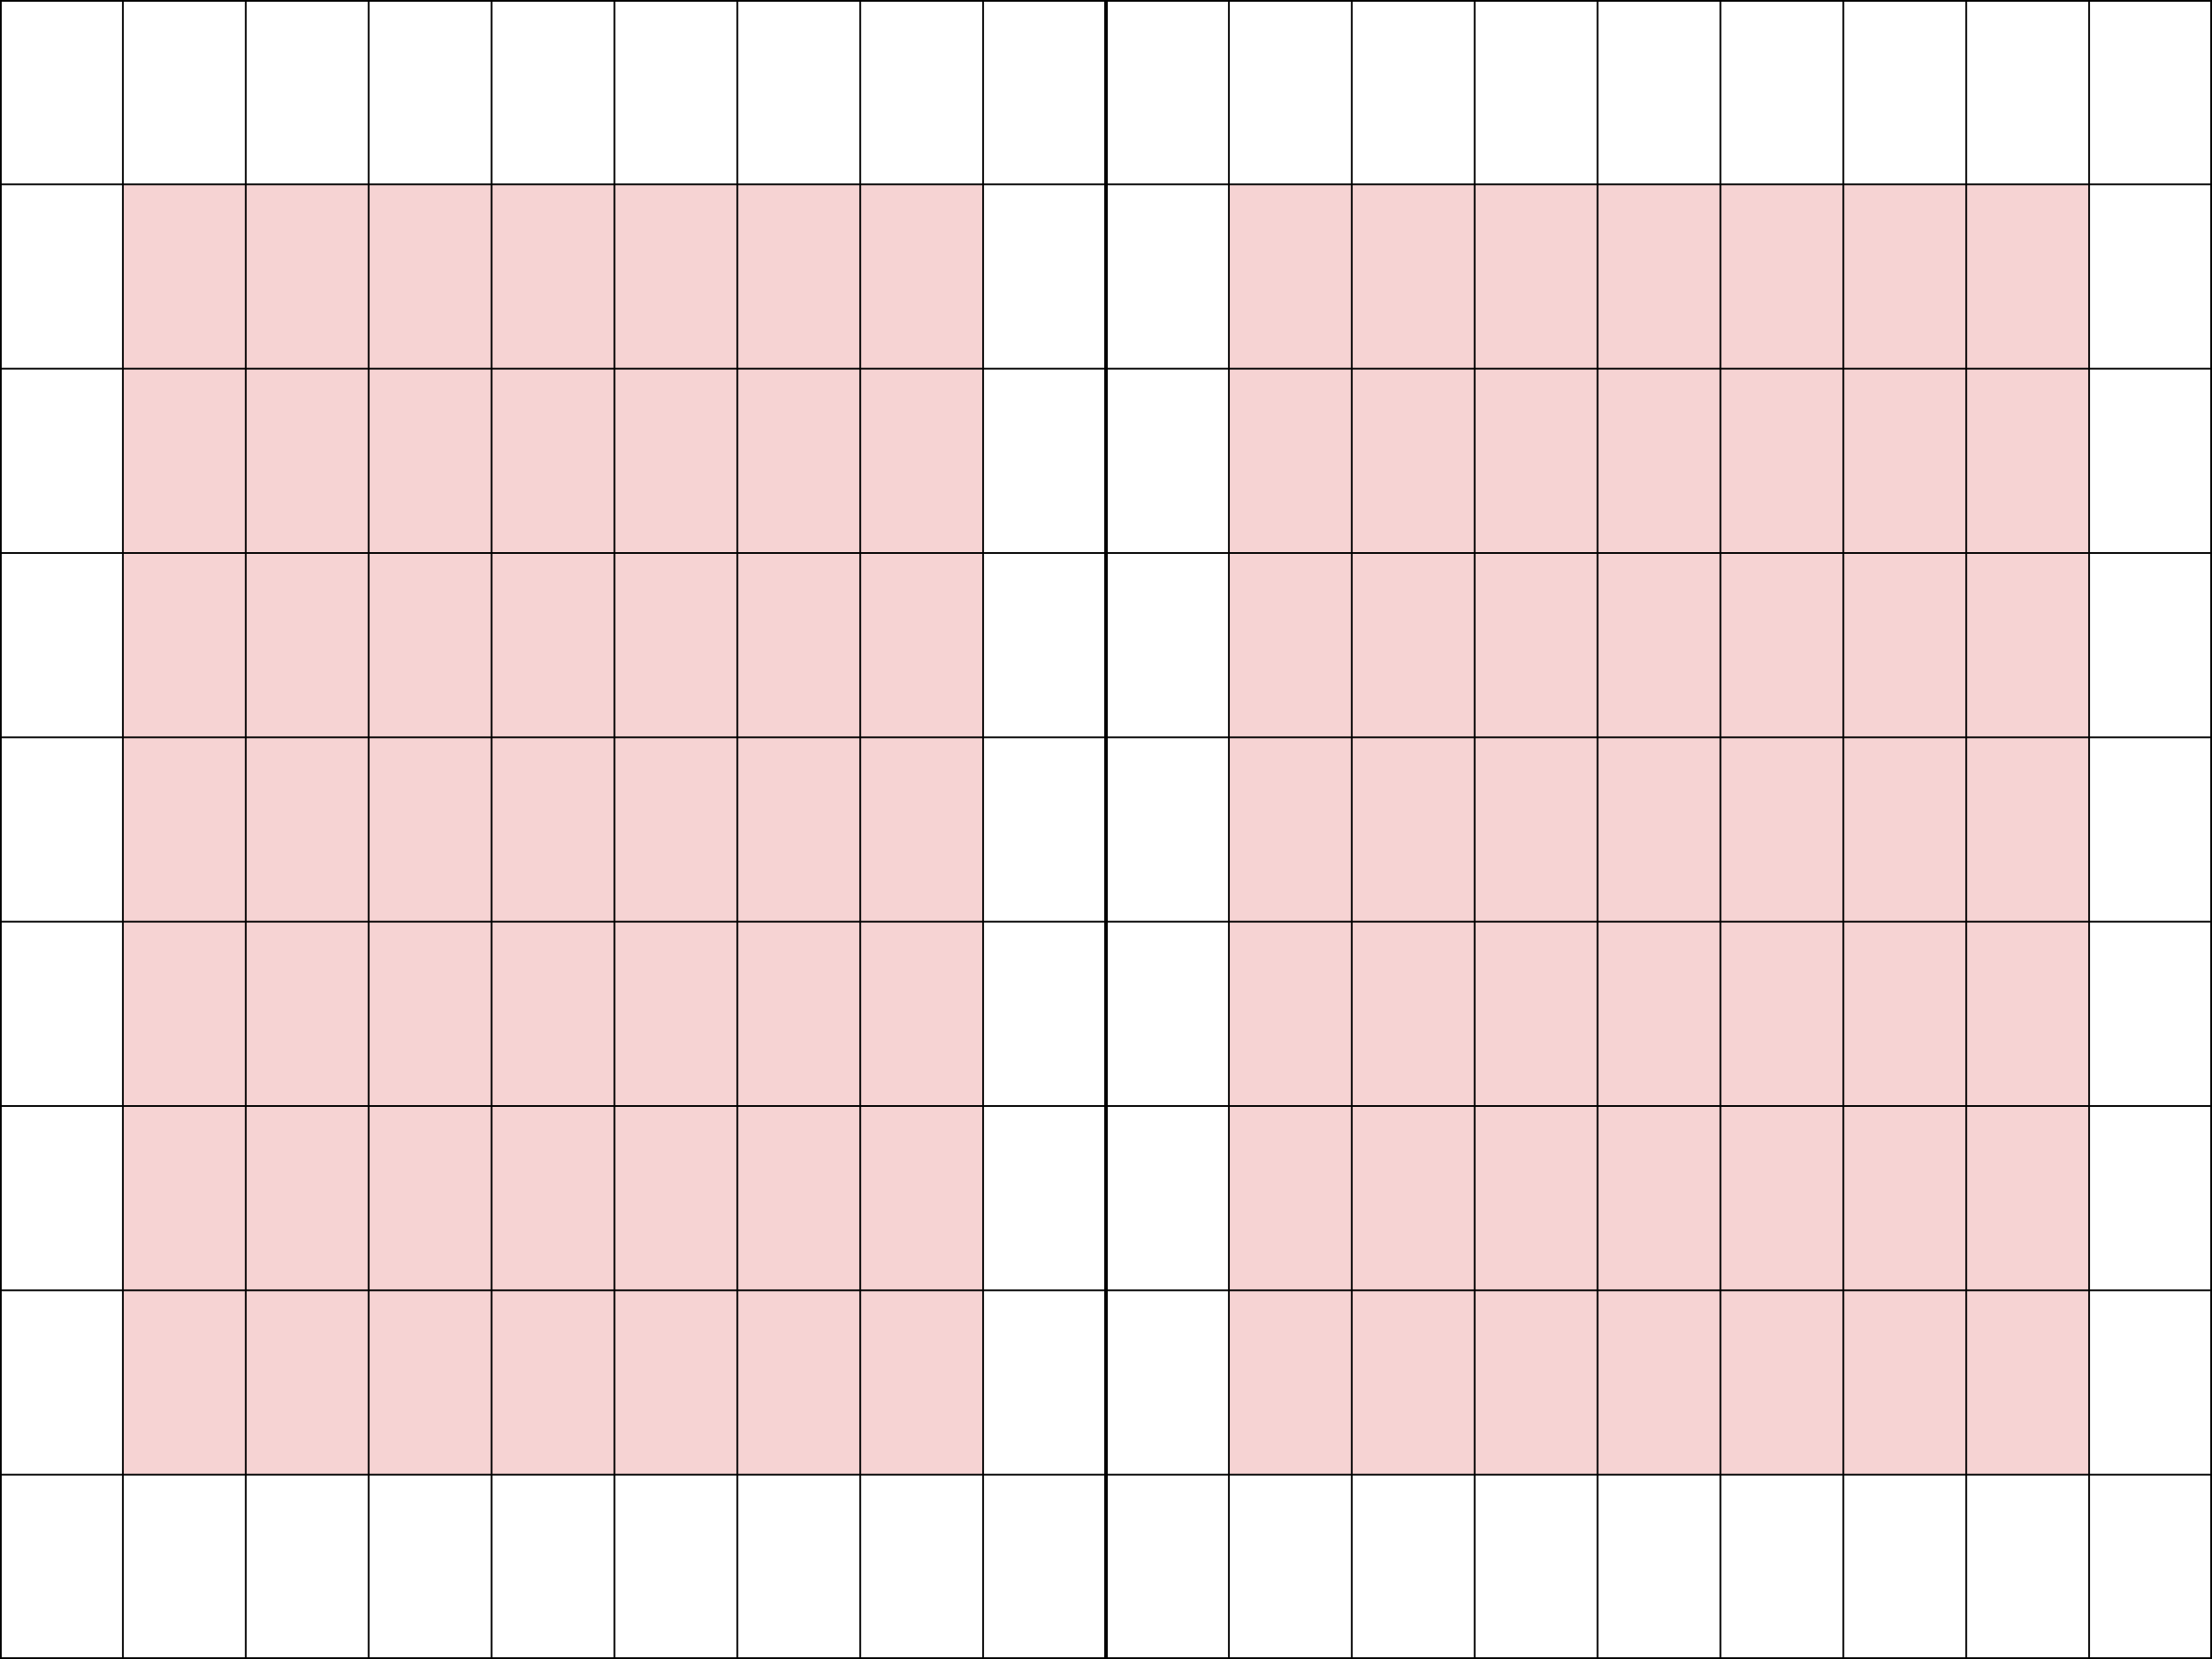 <?xml version="1.0" encoding="UTF-8" standalone="no"?>
<!-- Created with Inkscape (http://www.inkscape.org/) -->

<svg
   xmlns:dc="http://purl.org/dc/elements/1.1/"
   xmlns:cc="http://creativecommons.org/ns#"
   xmlns:rdf="http://www.w3.org/1999/02/22-rdf-syntax-ns#"
   xmlns:svg="http://www.w3.org/2000/svg"
   xmlns="http://www.w3.org/2000/svg"
   xmlns:sodipodi="http://sodipodi.sourceforge.net/DTD/sodipodi-0.dtd"
   xmlns:inkscape="http://www.inkscape.org/namespaces/inkscape"
   width="1275.591"
   height="956.693"
   id="svg2"
   version="1.1"
   inkscape:version="0.48.0 r9654"
   sodipodi:docname="implicit-double-page-proportions.svg"
   inkscape:export-filename="/home/james/writings/discworld_canon.png"
   inkscape:export-xdpi="50.023888"
   inkscape:export-ydpi="50.023888">
  <defs
     id="defs4">
    <inkscape:perspective
       sodipodi:type="inkscape:persp3d"
       inkscape:vp_x="0 : 526.18109 : 1"
       inkscape:vp_y="0 : 1000 : 0"
       inkscape:vp_z="744.09448 : 526.18109 : 1"
       inkscape:persp3d-origin="372.04724 : 350.78739 : 1"
       id="perspective10" />
    <inkscape:perspective
       id="perspective3621"
       inkscape:persp3d-origin="0.5 : 0.33333333 : 1"
       inkscape:vp_z="1 : 0.5 : 1"
       inkscape:vp_y="0 : 1000 : 0"
       inkscape:vp_x="0 : 0.5 : 1"
       sodipodi:type="inkscape:persp3d" />
    <inkscape:perspective
       id="perspective3694"
       inkscape:persp3d-origin="0.5 : 0.33333333 : 1"
       inkscape:vp_z="1 : 0.5 : 1"
       inkscape:vp_y="0 : 1000 : 0"
       inkscape:vp_x="0 : 0.5 : 1"
       sodipodi:type="inkscape:persp3d" />
  </defs>
  <sodipodi:namedview
     id="base"
     pagecolor="#ffffff"
     bordercolor="#666666"
     borderopacity="1.0"
     inkscape:pageopacity="0.0"
     inkscape:pageshadow="2"
     inkscape:zoom="0.49497475"
     inkscape:cx="580.29595"
     inkscape:cy="677.16869"
     inkscape:document-units="px"
     inkscape:current-layer="layer1"
     showgrid="true"
     inkscape:window-width="1920"
     inkscape:window-height="1024"
     inkscape:window-x="0"
     inkscape:window-y="0"
     inkscape:window-maximized="1"
     units="cm"
     guidetolerance="20"
     objecttolerance="20">
    <inkscape:grid
       type="xygrid"
       id="grid2837"
       empspacing="9"
       visible="true"
       enabled="true"
       snapvisiblegridlinesonly="true"
       units="cm"
       spacingx="1cm"
       spacingy="1cm" />
  </sodipodi:namedview>
  <g
     inkscape:label="Layer 1"
     inkscape:groupmode="layer"
     id="layer1"
     transform="translate(0,-95.669)">
    <rect
       style="fill:#ffffff;fill-opacity:1;stroke:none;stroke-width:1;stroke-miterlimit:4;stroke-opacity:1;stroke-dasharray:none"
       id="rect3772"
       width="1275.591"
       height="956.693"
       x="0"
       y="-4.2292078e-05"
       transform="translate(0,95.669)" />
    <g
       id="g3919"
       style="fill:#cc0000">
      <rect
         style="fill:#cc0000;fill-opacity:1;stroke:none;stroke-opacity:1;stroke-width:2;stroke-miterlimit:4;stroke-dasharray:none;opacity:0.175"
         id="rect3061"
         width="496.063"
         height="744.094"
         x="708.661"
         y="201.968" />
      <rect
         transform="translate(0,95.669)"
         y="106.299"
         x="70.866"
         height="744.094"
         width="496.063"
         id="rect3059"
         style="fill:#cc0000;fill-opacity:1;stroke:none;stroke-opacity:1;stroke-width:2;stroke-miterlimit:4;stroke-dasharray:none;opacity:0.175" />
    </g>
    <path
       style="fill:none;stroke:#000000;stroke-width:1;stroke-linecap:butt;stroke-linejoin:miter;stroke-opacity:1;stroke-miterlimit:4;stroke-dasharray:none"
       d="m 0,106.299 1275.591,0"
       id="path3903"
       inkscape:connector-curvature="0"
       transform="translate(0,95.669)" />
    <rect
       style="fill:none;stroke:#000000;stroke-width:2;stroke-miterlimit:4;stroke-opacity:1;stroke-dasharray:none"
       id="rect2839"
       width="637.795"
       height="956.693"
       x="0"
       y="-4.2292078e-05"
       transform="translate(0,95.669)" />
    <rect
       style="fill:none;stroke:#000000;stroke-width:2;stroke-miterlimit:4;stroke-opacity:1;stroke-dasharray:none"
       id="rect2839-2"
       width="637.795"
       height="956.693"
       x="637.795"
       y="95.669" />
    <path
       style="fill:none;stroke:#000000;stroke-width:1;stroke-linecap:butt;stroke-linejoin:miter;stroke-opacity:1;stroke-miterlimit:4;stroke-dasharray:none"
       d="m 70.866,-4.2292077e-5 0,956.693"
       id="path3871"
       inkscape:connector-curvature="0"
       transform="translate(0,95.669)" />
    <path
       inkscape:connector-curvature="0"
       id="path3873"
       d="m 141.732,95.669 0,956.693"
       style="fill:none;stroke:#000000;stroke-width:1;stroke-linecap:butt;stroke-linejoin:miter;stroke-opacity:1;stroke-miterlimit:4;stroke-dasharray:none" />
    <path
       style="fill:none;stroke:#000000;stroke-width:1;stroke-linecap:butt;stroke-linejoin:miter;stroke-opacity:1;stroke-miterlimit:4;stroke-dasharray:none"
       d="m 212.598,95.669 0,956.693"
       id="path3875"
       inkscape:connector-curvature="0" />
    <path
       inkscape:connector-curvature="0"
       id="path3877"
       d="m 283.465,95.669 0,956.693"
       style="fill:none;stroke:#000000;stroke-width:1;stroke-linecap:butt;stroke-linejoin:miter;stroke-opacity:1;stroke-miterlimit:4;stroke-dasharray:none" />
    <path
       style="fill:none;stroke:#000000;stroke-width:1;stroke-linecap:butt;stroke-linejoin:miter;stroke-opacity:1;stroke-miterlimit:4;stroke-dasharray:none"
       d="m 354.331,95.669 0,956.693"
       id="path3879"
       inkscape:connector-curvature="0" />
    <path
       inkscape:connector-curvature="0"
       id="path3881"
       d="m 425.197,95.669 0,956.693"
       style="fill:none;stroke:#000000;stroke-width:1;stroke-linecap:butt;stroke-linejoin:miter;stroke-opacity:1;stroke-miterlimit:4;stroke-dasharray:none" />
    <path
       style="fill:none;stroke:#000000;stroke-width:1;stroke-linecap:butt;stroke-linejoin:miter;stroke-opacity:1;stroke-miterlimit:4;stroke-dasharray:none"
       d="m 496.063,95.669 0,956.693"
       id="path3883"
       inkscape:connector-curvature="0" />
    <path
       inkscape:connector-curvature="0"
       id="path3885"
       d="m 566.929,95.669 0,956.693"
       style="fill:none;stroke:#000000;stroke-width:1;stroke-linecap:butt;stroke-linejoin:miter;stroke-opacity:1;stroke-miterlimit:4;stroke-dasharray:none" />
    <path
       style="fill:none;stroke:#000000;stroke-width:1;stroke-linecap:butt;stroke-linejoin:miter;stroke-opacity:1;stroke-miterlimit:4;stroke-dasharray:none"
       d="m 708.661,95.669 0,956.693"
       id="path3887"
       inkscape:connector-curvature="0" />
    <path
       inkscape:connector-curvature="0"
       id="path3889"
       d="m 779.528,95.669 0,956.693"
       style="fill:none;stroke:#000000;stroke-width:1;stroke-linecap:butt;stroke-linejoin:miter;stroke-opacity:1;stroke-miterlimit:4;stroke-dasharray:none" />
    <path
       style="fill:none;stroke:#000000;stroke-width:1;stroke-linecap:butt;stroke-linejoin:miter;stroke-opacity:1;stroke-miterlimit:4;stroke-dasharray:none"
       d="m 850.394,95.669 0,956.693"
       id="path3891"
       inkscape:connector-curvature="0" />
    <path
       inkscape:connector-curvature="0"
       id="path3893"
       d="m 921.26,95.669 0,956.693"
       style="fill:none;stroke:#000000;stroke-width:1;stroke-linecap:butt;stroke-linejoin:miter;stroke-opacity:1;stroke-miterlimit:4;stroke-dasharray:none" />
    <path
       style="fill:none;stroke:#000000;stroke-width:1;stroke-linecap:butt;stroke-linejoin:miter;stroke-opacity:1;stroke-miterlimit:4;stroke-dasharray:none"
       d="m 992.126,95.669 0,956.693"
       id="path3895"
       inkscape:connector-curvature="0" />
    <path
       inkscape:connector-curvature="0"
       id="path3897"
       d="m 1062.992,95.669 0,956.693"
       style="fill:none;stroke:#000000;stroke-width:1;stroke-linecap:butt;stroke-linejoin:miter;stroke-opacity:1;stroke-miterlimit:4;stroke-dasharray:none" />
    <path
       style="fill:none;stroke:#000000;stroke-width:1;stroke-linecap:butt;stroke-linejoin:miter;stroke-opacity:1;stroke-miterlimit:4;stroke-dasharray:none"
       d="m 1133.858,95.669 0,956.693"
       id="path3899"
       inkscape:connector-curvature="0" />
    <path
       inkscape:connector-curvature="0"
       id="path3901"
       d="m 1204.724,95.669 0,956.693"
       style="fill:none;stroke:#000000;stroke-width:1;stroke-linecap:butt;stroke-linejoin:miter;stroke-opacity:1;stroke-miterlimit:4;stroke-dasharray:none" />
    <path
       inkscape:connector-curvature="0"
       id="path3905"
       d="M -4.8818898e-5,308.268 1275.591,308.268"
       style="fill:none;stroke:#000000;stroke-width:1;stroke-linecap:butt;stroke-linejoin:miter;stroke-opacity:1;stroke-miterlimit:4;stroke-dasharray:none" />
    <path
       style="fill:none;stroke:#000000;stroke-width:1;stroke-linecap:butt;stroke-linejoin:miter;stroke-opacity:1;stroke-miterlimit:4;stroke-dasharray:none"
       d="M -9.7637796e-5,414.567 1275.591,414.567"
       id="path3907"
       inkscape:connector-curvature="0" />
    <path
       inkscape:connector-curvature="0"
       id="path3909"
       d="m -1.4645669e-4,520.866 1275.591,0"
       style="fill:none;stroke:#000000;stroke-width:1;stroke-linecap:butt;stroke-linejoin:miter;stroke-opacity:1;stroke-miterlimit:4;stroke-dasharray:none" />
    <path
       style="fill:none;stroke:#000000;stroke-width:1;stroke-linecap:butt;stroke-linejoin:miter;stroke-opacity:1;stroke-miterlimit:4;stroke-dasharray:none"
       d="M -1.9527559e-4,627.165 1275.591,627.165"
       id="path3911"
       inkscape:connector-curvature="0" />
    <path
       inkscape:connector-curvature="0"
       id="path3913"
       d="m -2.4409449e-4,733.464 1275.591,0"
       style="fill:none;stroke:#000000;stroke-width:1;stroke-linecap:butt;stroke-linejoin:miter;stroke-opacity:1;stroke-miterlimit:4;stroke-dasharray:none" />
    <path
       style="fill:none;stroke:#000000;stroke-width:1;stroke-linecap:butt;stroke-linejoin:miter;stroke-opacity:1;stroke-miterlimit:4;stroke-dasharray:none"
       d="m -2.9291339e-4,839.764 1275.591,0"
       id="path3915"
       inkscape:connector-curvature="0" />
    <path
       inkscape:connector-curvature="0"
       id="path3917"
       d="m -3.4173229e-4,946.063 1275.591,0"
       style="fill:none;stroke:#000000;stroke-width:1;stroke-linecap:butt;stroke-linejoin:miter;stroke-opacity:1;stroke-miterlimit:4;stroke-dasharray:none" />
  </g>
</svg>
